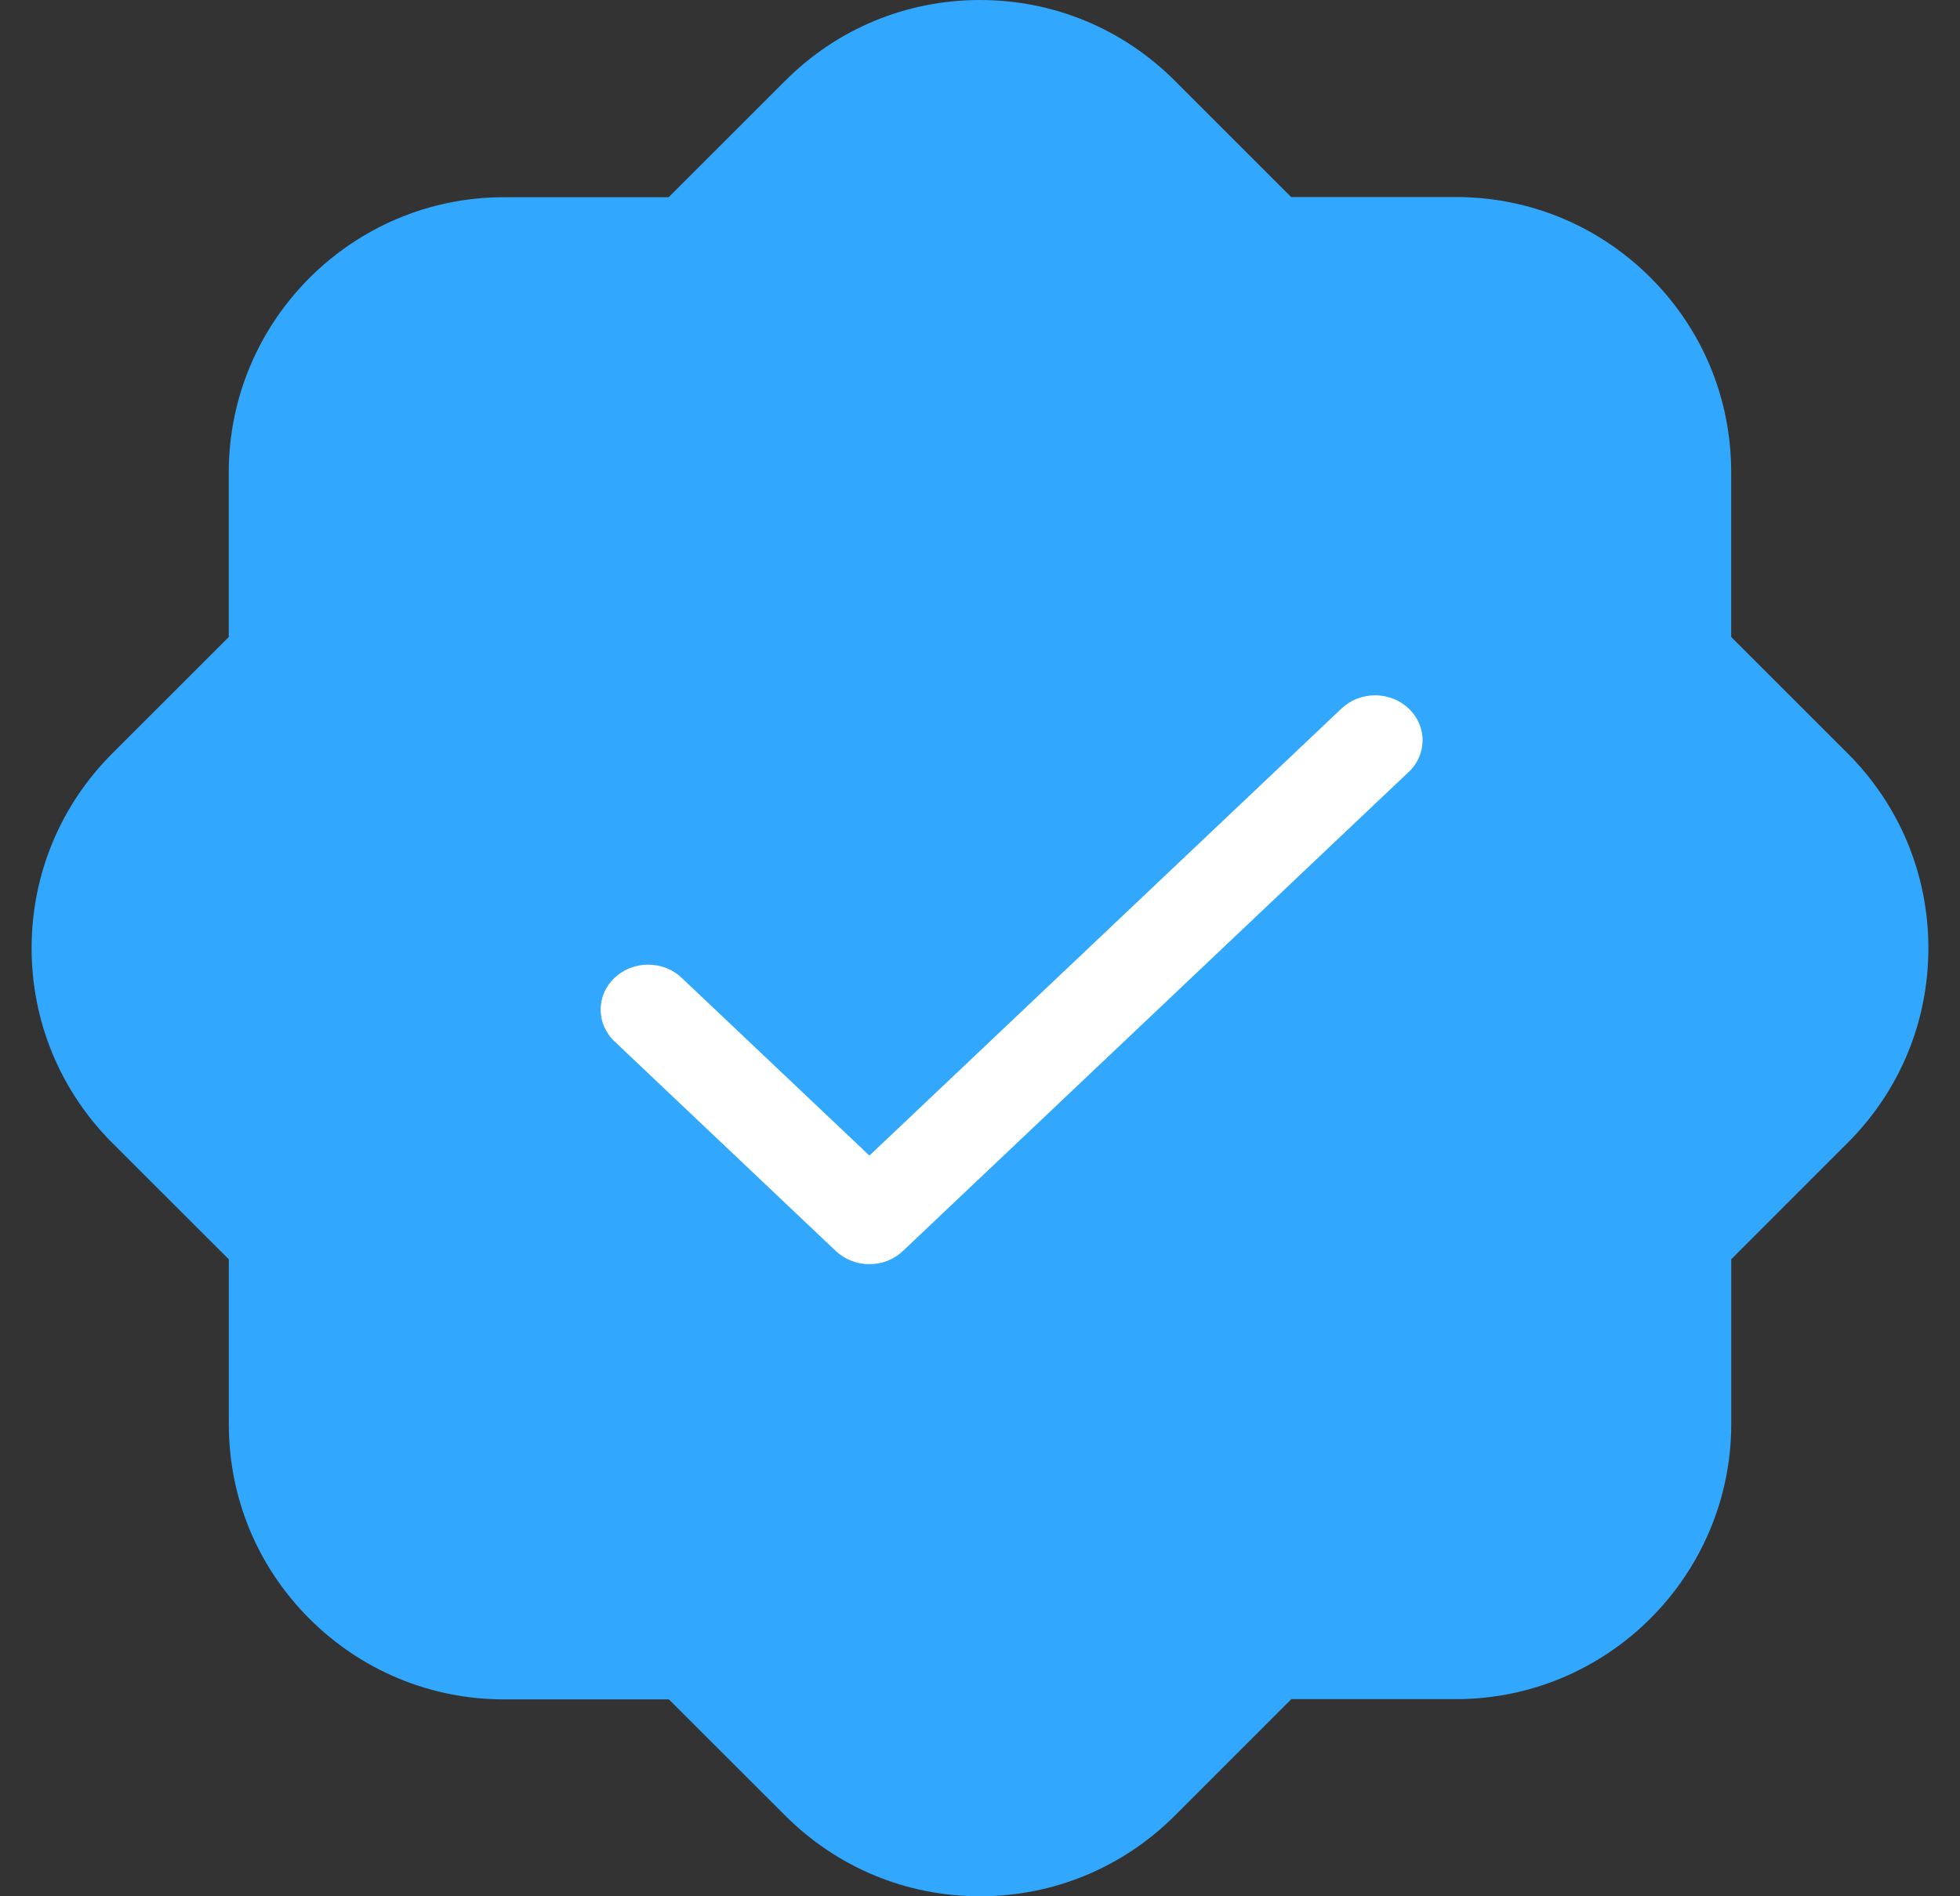 <svg width="31" height="30" viewBox="0 0 31 30" fill="none" xmlns="http://www.w3.org/2000/svg">
<rect x="0" y="0" width="31" height="30" fill="#333333" stroke="none"/>
<g clip-path="url(#clip0_1684_206)">
<path d="M30.5 15C30.5 16.163 30.046 17.258 29.224 18.079L27.382 19.922V22.526C27.382 24.926 25.428 26.881 23.029 26.881H20.424L18.582 28.724C17.758 29.546 16.664 30 15.5 30C14.336 30 13.242 29.546 12.419 28.723L10.579 26.885H7.974C6.81 26.885 5.717 26.43 4.894 25.609C4.07 24.784 3.619 23.694 3.619 22.53V19.923L1.776 18.082C0.954 17.258 0.5 16.163 0.5 15C0.5 13.837 0.954 12.742 1.775 11.921L3.618 10.079V7.475C3.618 5.074 5.572 3.12 7.971 3.12H10.576L12.42 1.277C13.242 0.454 14.336 6.10352e-05 15.5 6.10352e-05C16.664 6.10352e-05 17.758 0.454 18.581 1.277L20.421 3.117H23.026C24.188 3.117 25.283 3.57 26.105 4.392C26.93 5.216 27.381 6.309 27.381 7.472V10.077L29.224 11.92C30.046 12.742 30.5 13.837 30.5 15Z" fill="#31A8FE"/>
<path d="M22.279 12.214L14.281 19.791C14.211 19.857 14.129 19.91 14.038 19.946C13.946 19.982 13.849 20 13.75 20C13.651 20 13.554 19.982 13.463 19.946C13.371 19.91 13.289 19.857 13.219 19.791L9.72 16.476C9.65 16.41 9.595 16.331 9.557 16.245C9.519 16.159 9.5 16.066 9.5 15.973C9.5 15.879 9.519 15.787 9.557 15.7C9.595 15.614 9.65 15.536 9.72 15.47C9.79 15.403 9.873 15.351 9.964 15.315C10.055 15.28 10.152 15.261 10.251 15.261C10.35 15.261 10.447 15.28 10.539 15.315C10.63 15.351 10.712 15.403 10.782 15.47L13.751 18.282L21.218 11.209C21.359 11.075 21.55 11 21.749 11C21.948 11 22.139 11.075 22.28 11.209C22.421 11.342 22.5 11.523 22.5 11.712C22.5 11.9 22.421 12.081 22.28 12.215L22.279 12.214Z" fill="white"/>
</g>
<defs>
<clipPath id="clip0_1684_206">
<rect width="30" height="30" fill="white" transform="translate(0.5 6.10352e-05)"/>
</clipPath>
</defs>
</svg>
